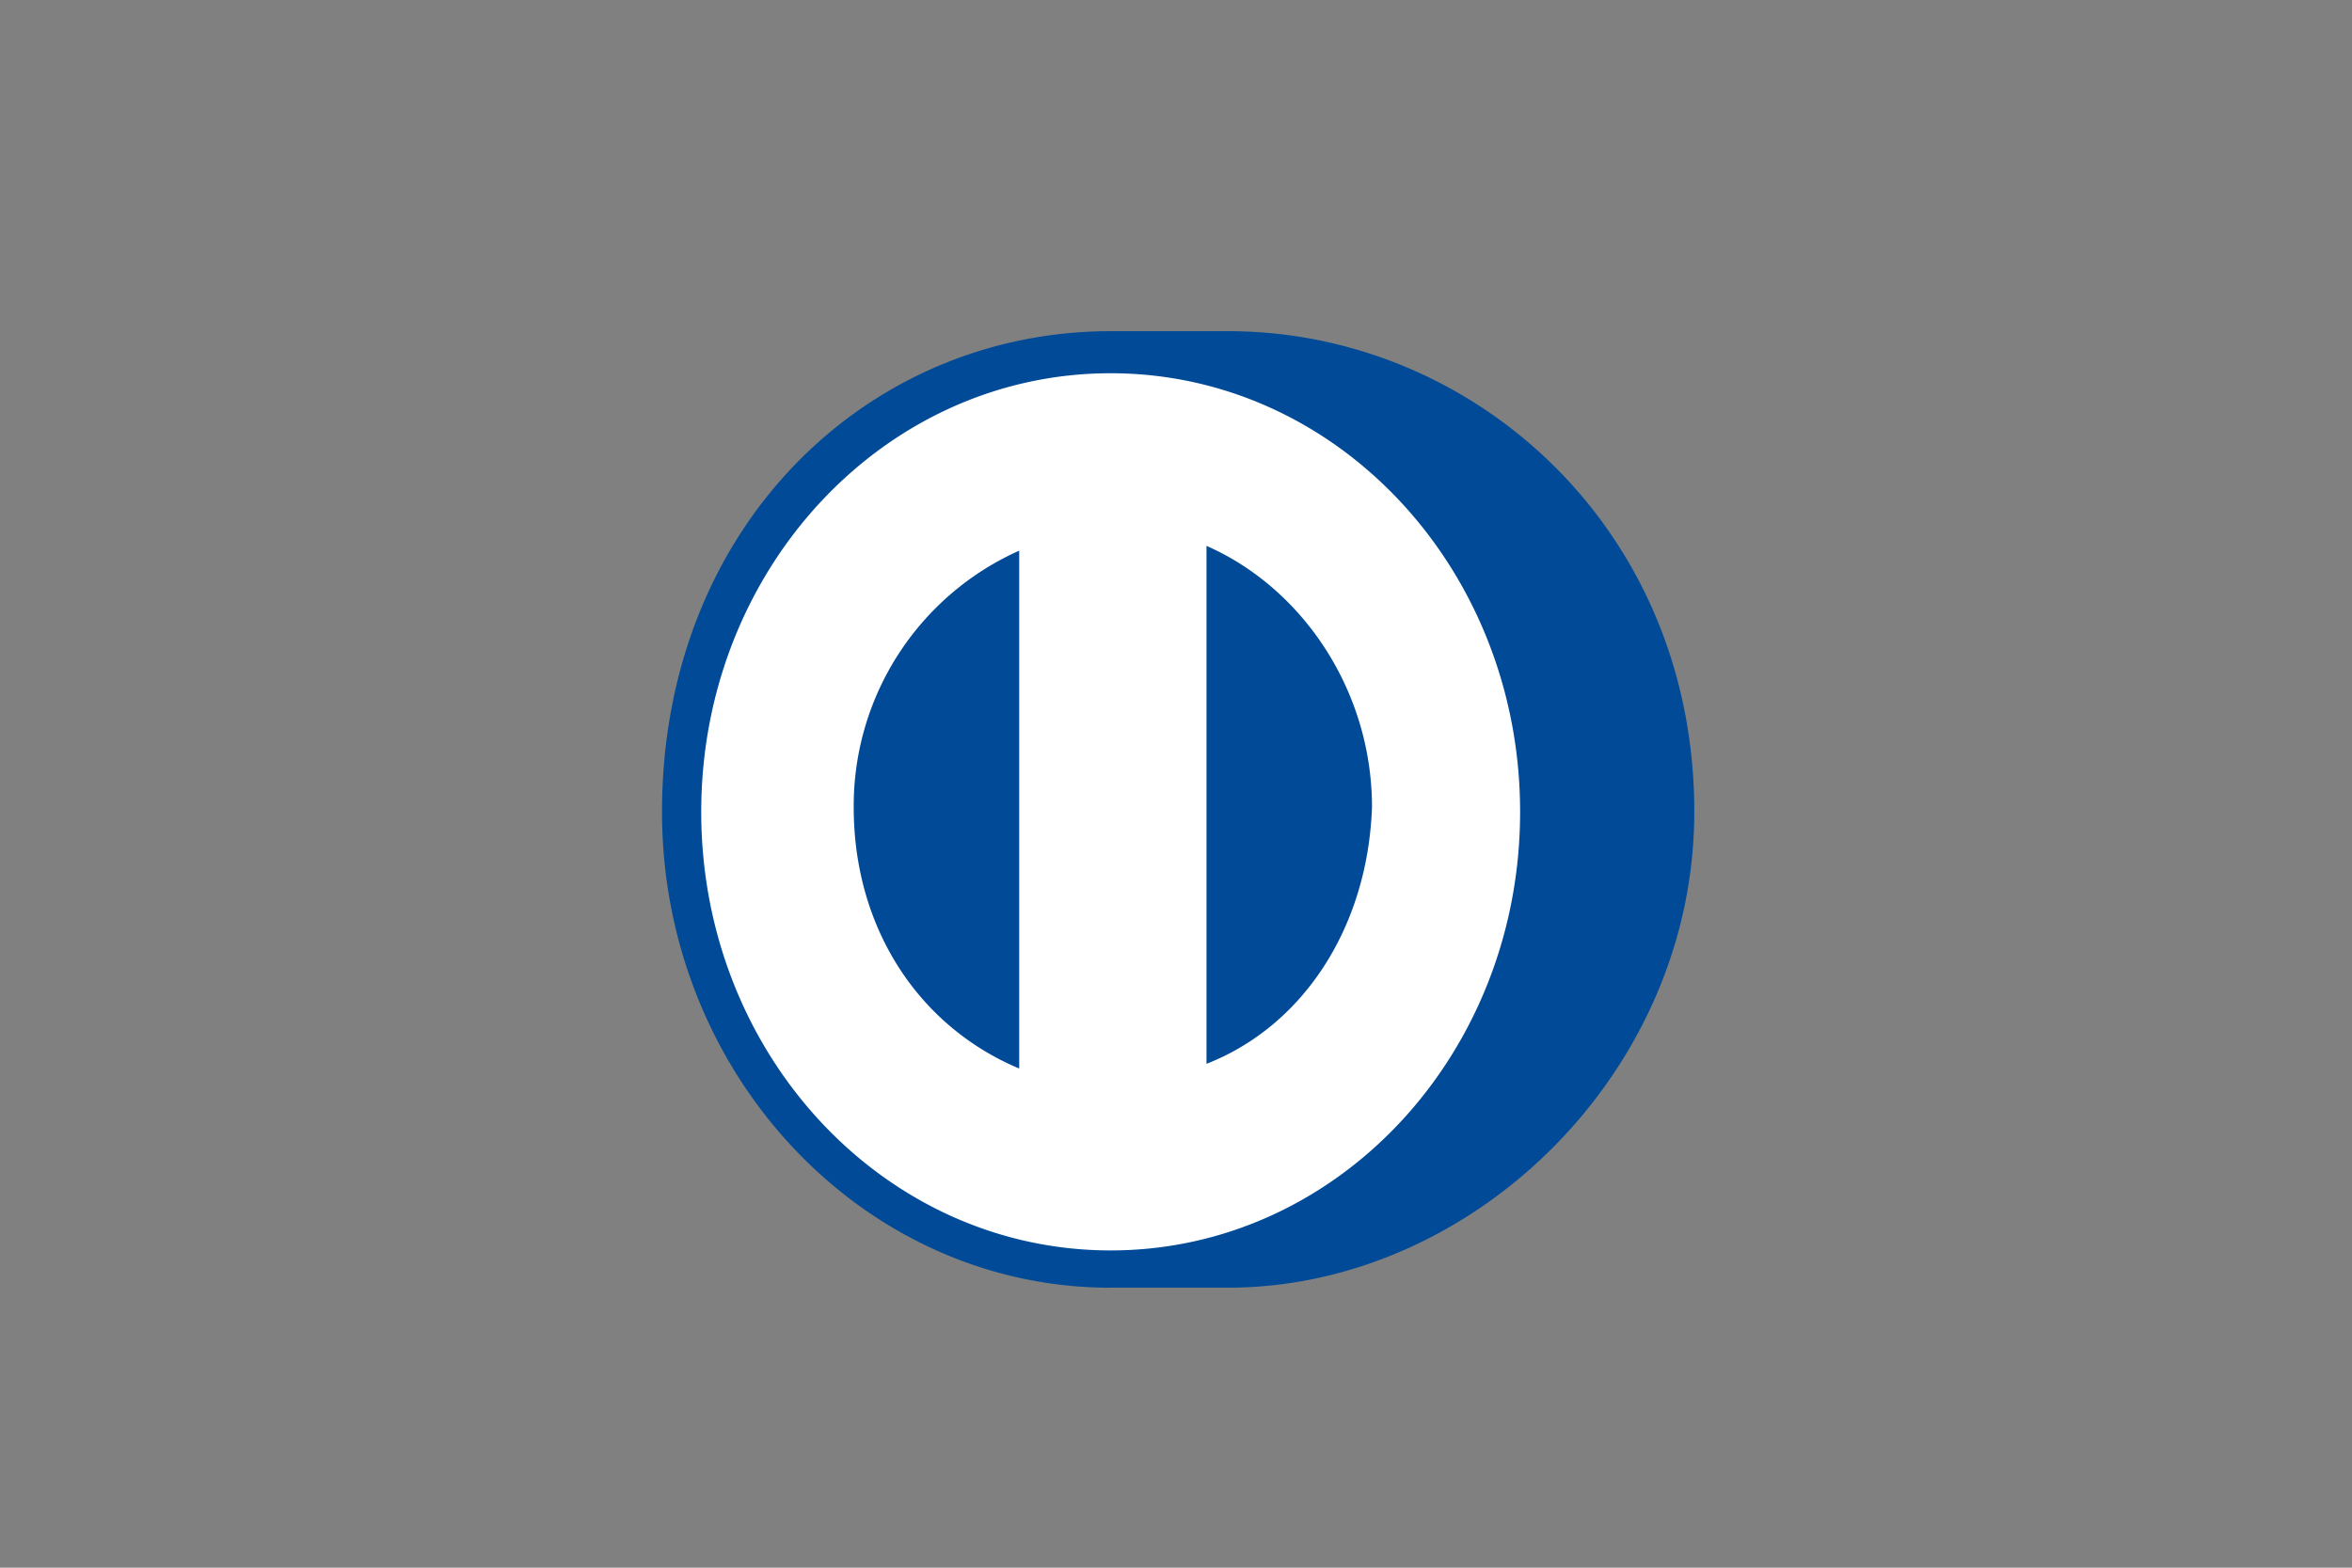 <svg xmlns="http://www.w3.org/2000/svg" width="36" height="24" viewBox="0 0 36 24">
    <rect x="0" y="0" width="36" height="24" fill="#808080" stroke="none"/>
    <g fill="none" fill-rule="nonzero" transform="translate(10 5)">
        <ellipse cx="7" cy="7.5" fill="#FFF" rx="6.6" ry="7.071"/>
        <path fill="#004A97" d="M7 14.714C3.2 14.714.133 11.43.133 7.43.133 3.07 3.267.07 7 .07h1.8c3.733 0 7.133 3 7.133 7.358 0 4-3.4 7.285-7.133 7.285H7zm0-14c-3.467 0-6.267 3-6.267 6.715 0 3.714 2.8 6.714 6.267 6.714 3.467 0 6.267-3 6.267-6.714 0-3.715-2.8-6.715-6.267-6.715zM5.6 11.357V3.43a4.278 4.278 0 0 0-2.533 3.928c0 1.857 1 3.357 2.533 4zm5.4-4c0-1.786-1.067-3.357-2.533-4v7.929c1.466-.572 2.466-2.072 2.533-3.929z"/>
    </g>
</svg>
